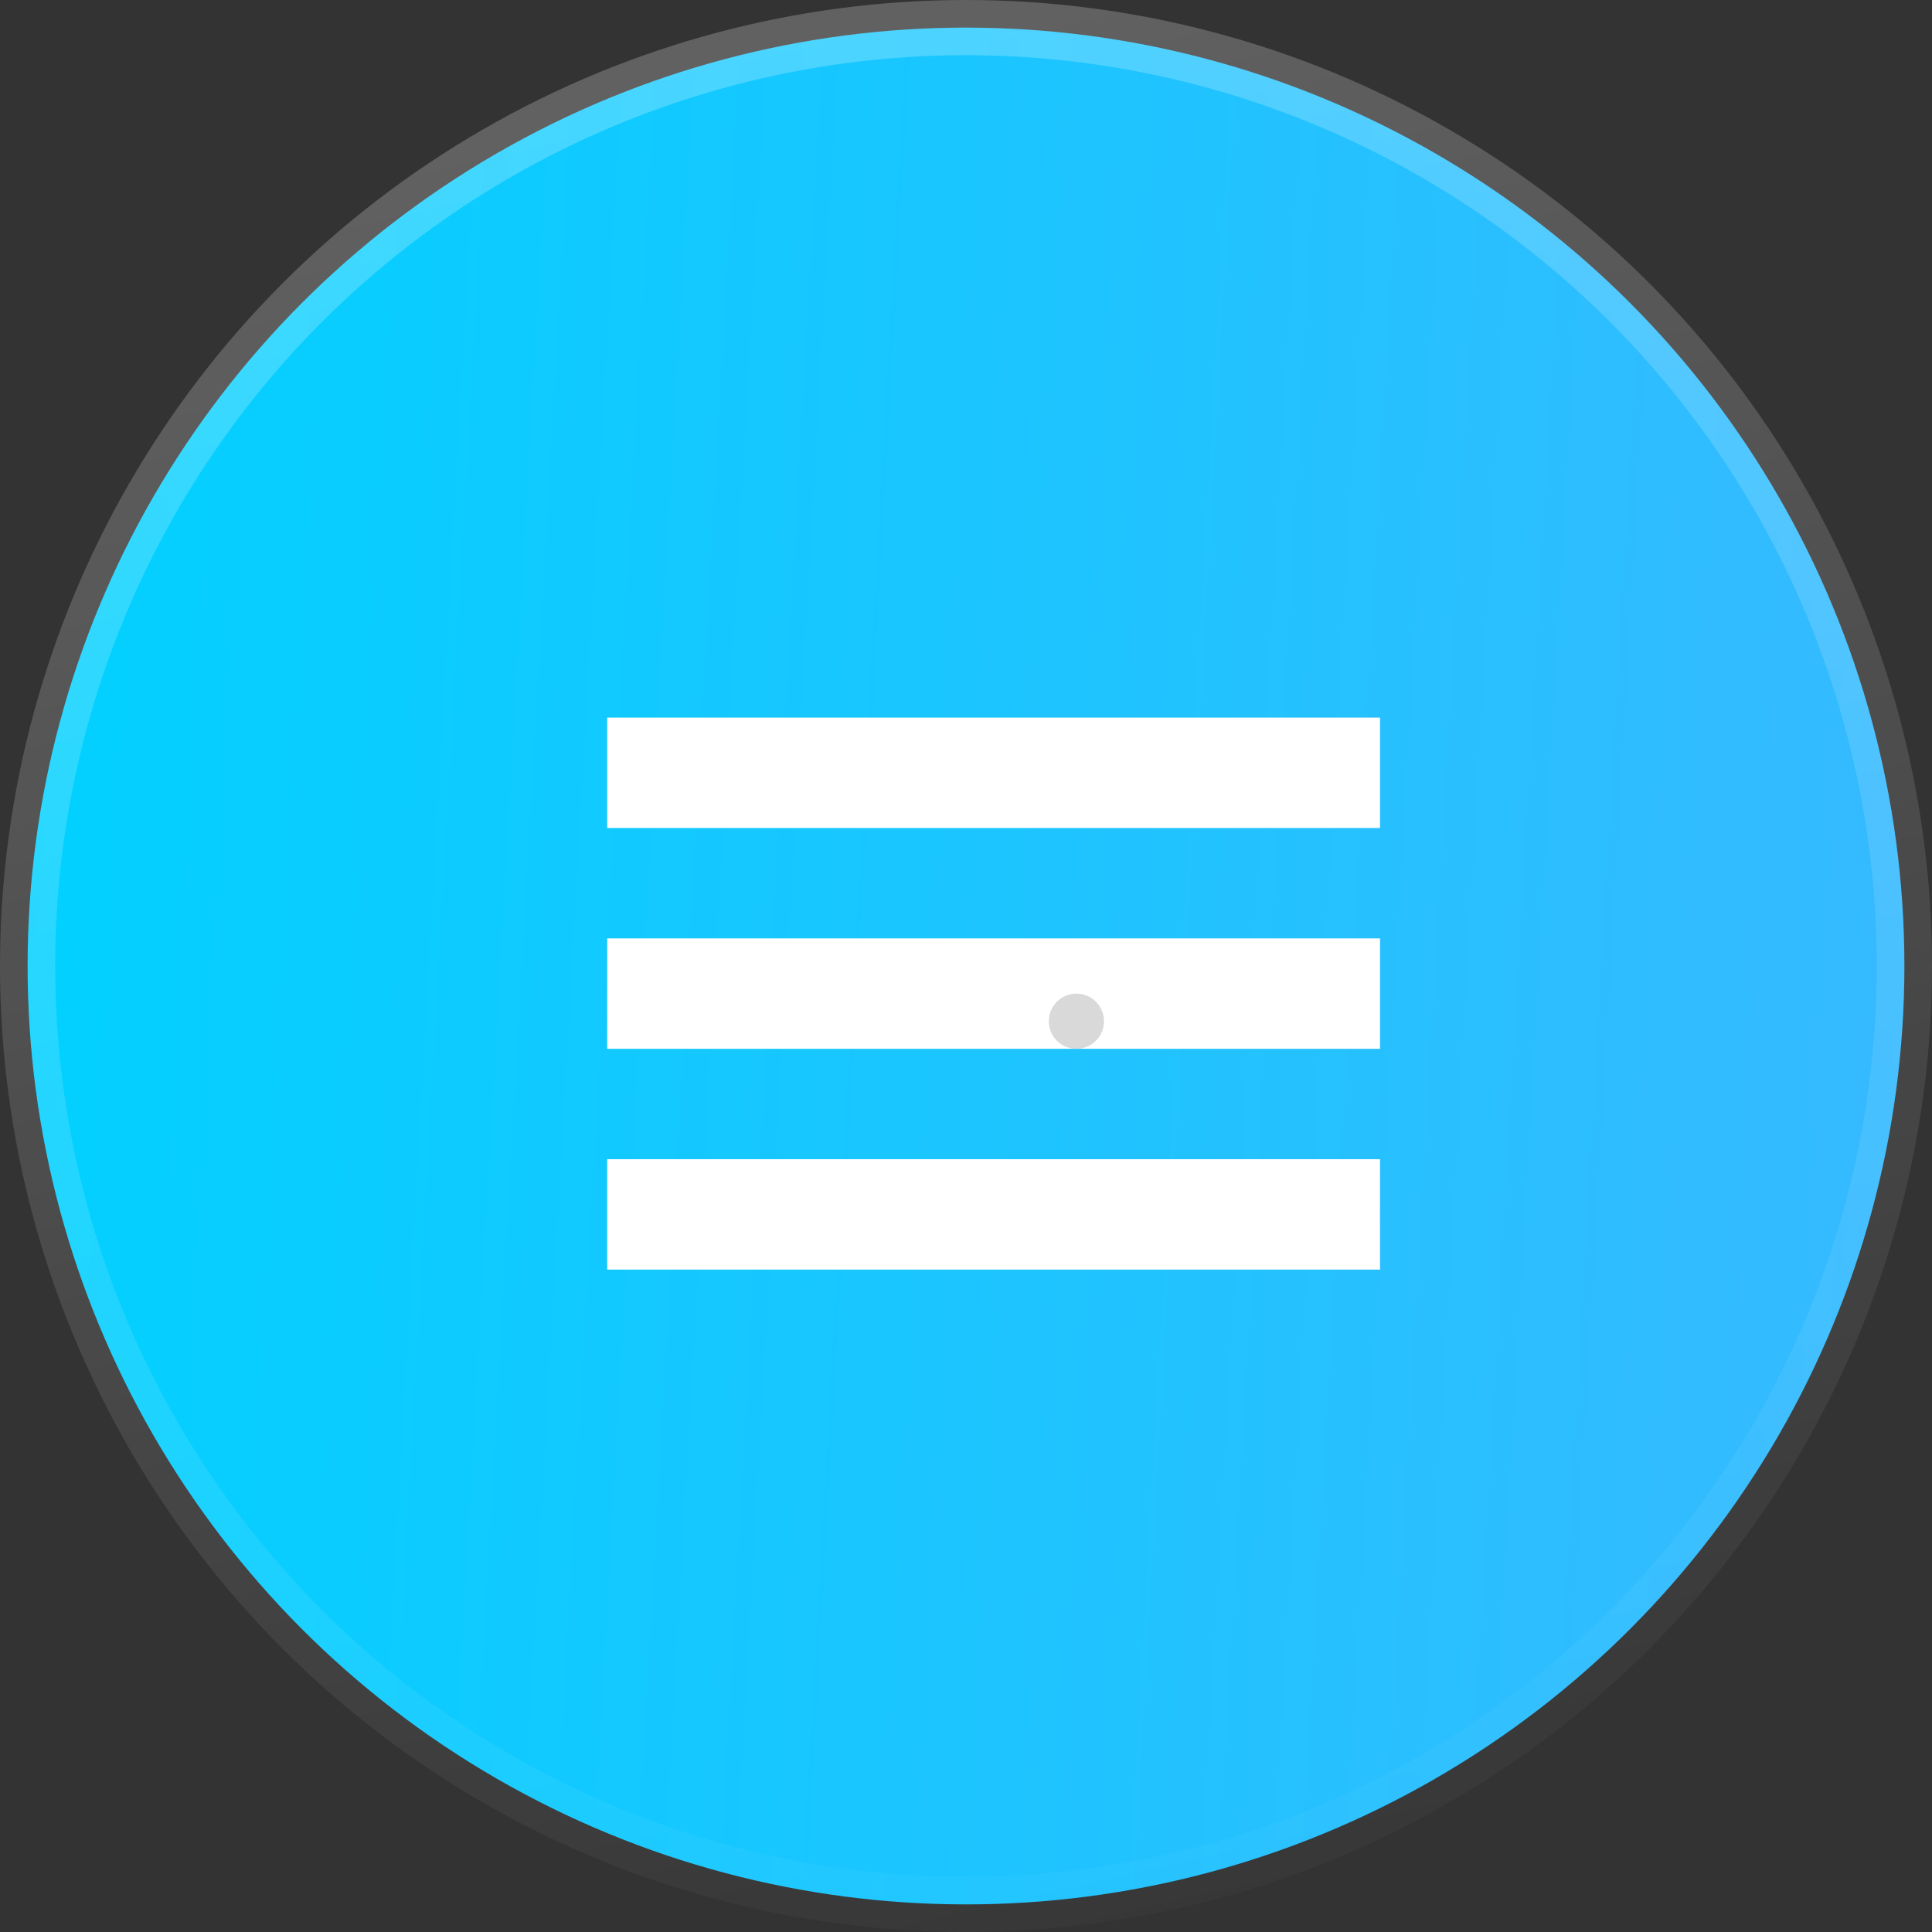 <svg width="35" height="35" viewBox="0 0 35 35" fill="none" xmlns="http://www.w3.org/2000/svg">
<rect x="0" y="0" width="35" height="35" fill="#333333" stroke="none"/>
<circle cx="17.5" cy="17.5" r="17" fill="url(#paint0_linear_29346_3334)" stroke="url(#paint1_linear_29346_3334)"/>
<path d="M11 23H25V21H11V23ZM11 13V15H25V13H11ZM11 19H25V17H11V19Z" fill="white"/>
<circle cx="19.5" cy="18.5" r="0.5" fill="#D9D9D9"/>
<defs>
<linearGradient id="paint0_linear_29346_3334" x1="0.458" y1="3.224" x2="37.981" y2="5.338" gradientUnits="userSpaceOnUse">
<stop stop-color="#00D1FF"/>
<stop offset="1" stop-color="#3AB8FF"/>
</linearGradient>
<linearGradient id="paint1_linear_29346_3334" x1="0" y1="0" x2="9.422" y2="40.893" gradientUnits="userSpaceOnUse">
<stop stop-color="white" stop-opacity="0.25"/>
<stop offset="1" stop-color="white" stop-opacity="0"/>
</linearGradient>
</defs>
</svg>
